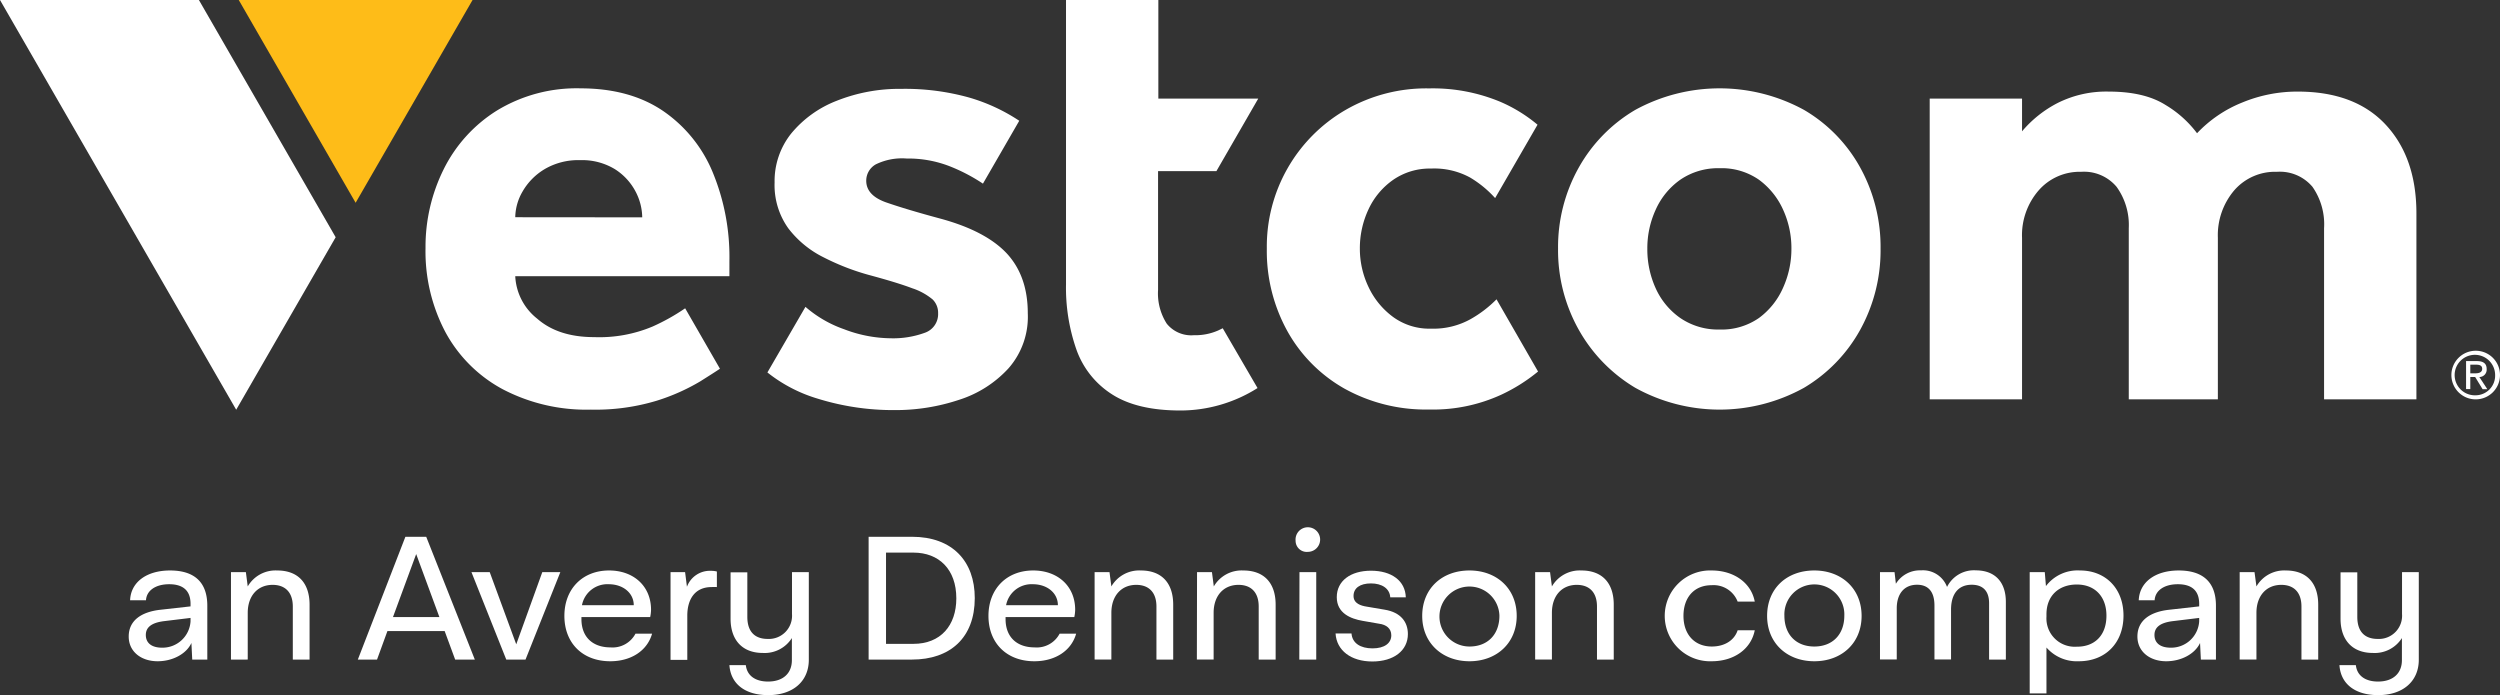 <?xml version="1.0" encoding="UTF-8"?> <svg xmlns="http://www.w3.org/2000/svg" viewBox="0 0 431 119.84"><rect x="0" y="0" width="431" height="119.84" fill="#333333" stroke="none"/><defs><style>.cls-1{fill:#febc18;}.cls-2{fill:#fff;}.cls-3{isolation:isolate;}</style></defs><g id="Layer_2" data-name="Layer 2"><g id="Layer_1-2" data-name="Layer 1"><polygon class="cls-1" points="61.31 34.96 41.16 0 81.47 0 61.31 34.96"></polygon><path class="cls-2" d="M114.2,19.05q-5.7-3.81-14.1-3.82a26.4,26.4,0,0,0-14.42,3.82A25,25,0,0,0,76.5,29.16a30,30,0,0,0-3.14,13.6,29.77,29.77,0,0,0,3.42,14.48,24.28,24.28,0,0,0,9.84,9.84,31.08,31.08,0,0,0,15.25,3.54,36.41,36.41,0,0,0,11.39-1.55,35.13,35.13,0,0,0,7.46-3.32c1.49-.94,2.63-1.66,3.4-2.18l-6-10.42a35.46,35.46,0,0,1-5.63,3.15,23.69,23.69,0,0,1-10.06,1.82q-6.2,0-9.84-3.2a9.91,9.91,0,0,1-3.76-7.3h36.92V45a38.18,38.18,0,0,0-2.93-15.42A23.79,23.79,0,0,0,114.2,19.05ZM88.83,37.45A9.06,9.06,0,0,1,90.1,33a10.72,10.72,0,0,1,3.76-3.82A11.41,11.41,0,0,1,100,27.61a10.86,10.86,0,0,1,6,1.55A10.14,10.14,0,0,1,109.56,33a9.79,9.79,0,0,1,1.16,4.47Z"></path><path class="cls-2" d="M162.05,37.67q-5.75-1.55-9.23-2.76t-3.48-3.76A3.22,3.22,0,0,1,151,28.33a10.28,10.28,0,0,1,5.31-1,19.71,19.71,0,0,1,7.41,1.33,30.44,30.44,0,0,1,5.74,3l6.26-10.84a31.44,31.44,0,0,0-8.63-4,41,41,0,0,0-11.66-1.5,29.21,29.21,0,0,0-11.17,2.05,19.09,19.09,0,0,0-7.85,5.64,13.14,13.14,0,0,0-2.87,8.45,12.79,12.79,0,0,0,2.37,7.91,17.33,17.33,0,0,0,6.09,5,41,41,0,0,0,7.68,3c3.31.89,5.84,1.66,7.57,2.32a10.74,10.74,0,0,1,3.54,1.94,3.23,3.23,0,0,1,.94,2.37,3.4,3.4,0,0,1-2.32,3.38,15.87,15.87,0,0,1-5.86.94,23,23,0,0,1-8-1.55,20.4,20.4,0,0,1-6.69-3.87l-6.56,11.31a25.69,25.69,0,0,0,8.78,4.55,43.8,43.8,0,0,0,13.15,1.94,34.57,34.57,0,0,0,11.11-1.77,19.59,19.59,0,0,0,8.57-5.48A13.46,13.46,0,0,0,177.19,54q0-6.41-3.64-10.33C171.11,41.08,167.28,39.08,162.05,37.67Z"></path><path class="cls-2" d="M209.71,29.5,216.92,17H199.7V0H183.78V49.06a32.23,32.23,0,0,0,1.82,11.28A15.11,15.11,0,0,0,191.74,68q4.31,2.76,11.71,2.77A24.91,24.91,0,0,0,216.8,66.9l-6-10.31-.76.37a9.79,9.79,0,0,1-4.21.83,5.42,5.42,0,0,1-4.69-2,9.69,9.69,0,0,1-1.49-5.81V29.5Z"></path><path class="cls-2" d="M253.56,55a13.16,13.16,0,0,1-6.85,1.66,10.6,10.6,0,0,1-6.52-2,13.55,13.55,0,0,1-4.26-5.19,15.28,15.28,0,0,1-1.49-6.58,15.76,15.76,0,0,1,1.49-6.8A12.72,12.72,0,0,1,240.19,31a11.06,11.06,0,0,1,6.52-1.94,12.86,12.86,0,0,1,6.74,1.55,18.55,18.55,0,0,1,4.31,3.54l7.31-12.65a25.89,25.89,0,0,0-6.37-3.93,30.22,30.22,0,0,0-12.32-2.33A27.81,27.81,0,0,0,232,18.94a27.22,27.22,0,0,0-13.6,23.93A28.56,28.56,0,0,0,222,57.19,25.74,25.74,0,0,0,231.79,67a28.88,28.88,0,0,0,14.59,3.6,28.17,28.17,0,0,0,12.43-2.55,29.67,29.67,0,0,0,6.35-4L258,51.6A20.24,20.24,0,0,1,253.56,55Z"></path><path class="cls-2" d="M311,18.94a30.33,30.33,0,0,0-29.07,0,26.59,26.59,0,0,0-9.78,10,28,28,0,0,0-3.54,13.93,28,28,0,0,0,3.54,13.93,27,27,0,0,0,9.78,10.06,30,30,0,0,0,29.07,0,26.54,26.54,0,0,0,9.73-10.06,28.34,28.34,0,0,0,3.48-13.93,28.34,28.34,0,0,0-3.48-13.93A26.1,26.1,0,0,0,311,18.94ZM307.4,49.61a12.89,12.89,0,0,1-4.14,5.2,11.25,11.25,0,0,1-6.8,2,11.52,11.52,0,0,1-6.8-2,12.53,12.53,0,0,1-4.26-5.2A16.22,16.22,0,0,1,284,42.87a15.89,15.89,0,0,1,1.43-6.69A12.61,12.61,0,0,1,289.66,31a11.52,11.52,0,0,1,6.8-2,11.25,11.25,0,0,1,6.8,2,13,13,0,0,1,4.14,5.14,15.9,15.9,0,0,1,1.44,6.69A16.23,16.23,0,0,1,307.4,49.61Z"></path><path class="cls-2" d="M396.13,15.79a24.8,24.8,0,0,0-9.56,1.88,21.91,21.91,0,0,0-7.8,5.3,18.8,18.8,0,0,0-5.41-4.86c-2.44-1.55-5.71-2.32-9.84-2.32a18.64,18.64,0,0,0-8.85,2,20,20,0,0,0-6.07,4.85V17H332.68V68.85H348.6V41a11.77,11.77,0,0,1,2.87-8.18,9.37,9.37,0,0,1,7.3-3.2,7.33,7.33,0,0,1,6.13,2.59A11.26,11.26,0,0,1,367,39.33V68.85h15.36V41a11.93,11.93,0,0,1,2.82-8.18,9.31,9.31,0,0,1,7.35-3.2,7.35,7.35,0,0,1,6.14,2.59,11.26,11.26,0,0,1,2,7.13V68.85h15.92V36.79q0-9.62-5.31-15.31T396.13,15.79Z"></path><path class="cls-2" d="M426.77,60.47A4.19,4.19,0,1,0,431,64.65,4.18,4.18,0,0,0,426.77,60.47Zm0,7.68a3.49,3.49,0,1,1,3.39-3.5A3.39,3.39,0,0,1,426.77,68.15Z"></path><path class="cls-2" d="M428.7,63.62c0-.95-.57-1.37-1.71-1.37h-1.84v4.83h.73V65h.84l1.28,2.1h.82L427.44,65A1.27,1.27,0,0,0,428.7,63.62Zm-2.82.74V62.87h1c.51,0,1.05.1,1.05.71s-.55.78-1.17.78Z"></path><polygon class="cls-2" points="0 0 40.72 70.64 57.87 40.9 34.29 0 0 0"></polygon><g id="an_Avery_Dennison_company" data-name="an Avery Dennison company" class="cls-3"><g class="cls-3"><path class="cls-2" d="M22.19,109.74c0-2.78,2.19-4.26,5.49-4.62l5.17-.58v-.44c0-2.33-1.35-3.38-3.68-3.38s-3.91,1.08-4,2.77H22.43c.11-3.09,2.8-5.14,6.89-5.14s6.42,1.93,6.42,6.07v9.29h-2.6L33,110.85c-.87,1.89-3.24,3.15-5.83,3.15C24.32,114,22.19,112.33,22.19,109.74Zm10.66-2.63v-.58l-4.53.55c-2.39.29-3.18,1.2-3.18,2.39,0,1.38,1,2.19,2.8,2.19A4.84,4.84,0,0,0,32.85,107.11Z"></path><path class="cls-2" d="M39.82,98.64h2.57l.32,2.46a5.54,5.54,0,0,1,5.08-2.75c3.62,0,5.58,2.19,5.58,5.9v9.46H50.48v-9.14c0-2.54-1.4-3.74-3.48-3.74-2.56,0-4.29,1.87-4.29,4.82v8.06H39.82Z"></path><path class="cls-2" d="M76.66,108.8H66.79L65,113.71H61.69l8.2-21.17h3.59l8.38,21.17H78.47Zm-.91-2.42-4-10.86-4,10.86Z"></path><path class="cls-2" d="M96.6,98.64l-6,15.07H87.28l-6-15.07h3.15L89,111.08l4.49-12.44Z"></path><path class="cls-2" d="M112.42,109.24c-.85,3-3.68,4.76-7.21,4.76-4.79,0-7.91-3.15-7.91-7.82s3.15-7.83,7.7-7.83c4.29,0,7.24,2.75,7.24,6.77a6.53,6.53,0,0,1-.15,1.26H100.24v.35c0,3.15,2,4.88,5,4.88a4.46,4.46,0,0,0,4.32-2.37Zm-12.09-4.9h8.93c0-2.1-1.84-3.62-4.32-3.62A4.46,4.46,0,0,0,100.33,104.34Z"></path><path class="cls-2" d="M123.59,98.53v2.68a7,7,0,0,0-.9,0c-3,0-4.2,2.24-4.2,4.93v7.62H115.6V98.64h2.51l.32,2.52a4.21,4.21,0,0,1,4.14-2.75A3.92,3.92,0,0,1,123.59,98.53Z"></path><path class="cls-2" d="M139.44,98.64v15.1c0,3.73-2.74,6.1-7,6.1-4.06,0-6.48-2-6.69-5.17h2.83c.21,1.84,1.67,2.83,3.83,2.83,2.63,0,4.11-1.46,4.11-3.68V110a5.55,5.55,0,0,1-5,2.57c-3.62,0-5.57-2.31-5.57-5.9v-8h2.89v7.68c0,2.72,1.46,3.8,3.5,3.8a4,4,0,0,0,4.2-4.29V98.64Z"></path><path class="cls-2" d="M149.75,92.54h7.47c7,0,10.83,4.24,10.83,10.57,0,6.83-4.23,10.6-10.83,10.6h-7.47ZM157.48,111c4.67,0,7.39-3.15,7.39-7.85,0-5-3-7.88-7.39-7.88h-4.73V111Z"></path><path class="cls-2" d="M185.53,109.24c-.84,3-3.68,4.76-7.21,4.76-4.78,0-7.91-3.15-7.91-7.82s3.15-7.83,7.71-7.83c4.29,0,7.24,2.75,7.24,6.77a6.53,6.53,0,0,1-.15,1.26H173.36v.35c0,3.15,2,4.88,5,4.88a4.45,4.45,0,0,0,4.32-2.37Zm-12.08-4.9h8.93c0-2.1-1.84-3.62-4.32-3.62A4.46,4.46,0,0,0,173.45,104.34Z"></path><path class="cls-2" d="M188.71,98.64h2.57l.32,2.46a5.54,5.54,0,0,1,5.08-2.75c3.62,0,5.58,2.19,5.58,5.9v9.46h-2.89v-9.14c0-2.54-1.4-3.74-3.48-3.74-2.56,0-4.29,1.87-4.29,4.82v8.06h-2.89Z"></path><path class="cls-2" d="M206.37,98.64h2.57l.32,2.46a5.54,5.54,0,0,1,5.08-2.75c3.62,0,5.58,2.19,5.58,5.9v9.46H217v-9.14c0-2.54-1.4-3.74-3.48-3.74-2.57,0-4.29,1.87-4.29,4.82v8.06h-2.89Z"></path><path class="cls-2" d="M223.36,93.22a2.12,2.12,0,1,1,2.13,1.92A1.92,1.92,0,0,1,223.36,93.22Zm.67,5.42h2.89v15.07H224Z"></path><path class="cls-2" d="M230.25,109.21H233c.12,1.67,1.55,2.57,3.62,2.57s3.24-.9,3.24-2.25c0-1.19-.87-1.84-2.1-2l-2.86-.5c-2-.35-4.44-1.28-4.44-4.08s2.37-4.56,5.9-4.56,5.92,1.73,6,4.59h-2.68c-.09-1.52-1.43-2.4-3.33-2.4s-3,.82-3,2.16,1.35,1.7,2.25,1.84l3.12.53c2.81.46,4,2.16,4,4.2,0,2.86-2.45,4.73-6.13,4.73S230.42,112.13,230.25,109.21Z"></path><path class="cls-2" d="M253.34,98.35c4.7,0,8.14,3.13,8.14,7.83S258,114,253.34,114s-8.15-3.12-8.15-7.82S248.58,98.35,253.34,98.35Zm0,13.11c3.15,0,5.16-2.1,5.16-5.31a5.17,5.17,0,1,0-5.16,5.31Z"></path><path class="cls-2" d="M264.66,98.64h2.57l.32,2.46a5.54,5.54,0,0,1,5.08-2.75c3.62,0,5.58,2.19,5.58,5.9v9.46h-2.89v-9.14c0-2.54-1.4-3.74-3.48-3.74-2.57,0-4.29,1.87-4.29,4.82v8.06h-2.89Z"></path><path class="cls-2" d="M295.08,98.35c3.85,0,6.83,2.13,7.44,5.37h-2.95a4.44,4.44,0,0,0-4.49-2.83c-3,0-4.85,2.1-4.85,5.29s1.9,5.28,4.88,5.28c2.27,0,3.91-1.11,4.46-2.8h2.95c-.64,3.27-3.62,5.34-7.41,5.34a7.83,7.83,0,1,1,0-15.65Z"></path><path class="cls-2" d="M312.79,98.35c4.7,0,8.15,3.13,8.15,7.83s-3.45,7.82-8.15,7.82-8.14-3.12-8.14-7.82S308,98.35,312.79,98.35Zm0,13.11c3.16,0,5.17-2.1,5.17-5.31a5.17,5.17,0,1,0-10.33,0C307.63,109.42,309.67,111.46,312.79,111.46Z"></path><path class="cls-2" d="M345.81,103.78v9.93h-2.89V104c0-2.22-1.17-3.19-3-3.19-2.34,0-3.56,1.64-3.56,4.29v8.59h-2.86v-9.29c0-2.45-1.11-3.59-3-3.59-2.25,0-3.5,1.61-3.5,4.06v8.82h-2.89V98.64h2.51l.23,2a4.87,4.87,0,0,1,4.35-2.31,4.42,4.42,0,0,1,4.47,2.86,5.17,5.17,0,0,1,5-2.86C344,98.35,345.81,100.4,345.81,103.78Z"></path><path class="cls-2" d="M366.09,106.12c0,4.76-3.15,7.88-7.7,7.88a6.94,6.94,0,0,1-5.58-2.37v7.91h-2.89V98.64h2.6l.2,2.4a6.86,6.86,0,0,1,5.87-2.69C363,98.35,366.09,101.45,366.09,106.12Zm-2.94,0c0-3.21-1.93-5.35-5.11-5.35-3,0-5.23,1.84-5.23,5.14v.41a4.88,4.88,0,0,0,5.2,5.17C361.1,111.52,363.15,109.56,363.15,106.15Z"></path><path class="cls-2" d="M368.49,109.74c0-2.78,2.19-4.26,5.48-4.62l5.17-.58v-.44c0-2.33-1.34-3.38-3.68-3.38s-3.91,1.08-4,2.77h-2.74c.12-3.09,2.8-5.14,6.89-5.14s6.42,1.93,6.42,6.07v9.29h-2.6l-.14-2.86c-.88,1.89-3.24,3.15-5.84,3.15C370.62,114,368.49,112.33,368.49,109.74Zm10.65-2.63v-.58l-4.52.55c-2.4.29-3.19,1.2-3.19,2.39,0,1.38,1,2.19,2.81,2.19A4.84,4.84,0,0,0,379.14,107.11Z"></path><path class="cls-2" d="M386.12,98.64h2.56l.33,2.46a5.53,5.53,0,0,1,5.07-2.75c3.62,0,5.58,2.19,5.58,5.9v9.46h-2.89v-9.14c0-2.54-1.4-3.74-3.47-3.74-2.57,0-4.29,1.87-4.29,4.82v8.06h-2.89Z"></path><path class="cls-2" d="M417,98.64v15.1c0,3.73-2.75,6.1-7,6.1-4.06,0-6.48-2-6.68-5.17h2.83c.2,1.84,1.66,2.83,3.82,2.83,2.63,0,4.12-1.46,4.12-3.68V110a5.55,5.55,0,0,1-5,2.57c-3.62,0-5.58-2.31-5.58-5.9v-8h2.89v7.68c0,2.72,1.46,3.8,3.5,3.8a4,4,0,0,0,4.21-4.29V98.64Z"></path></g></g></g></g></svg> 